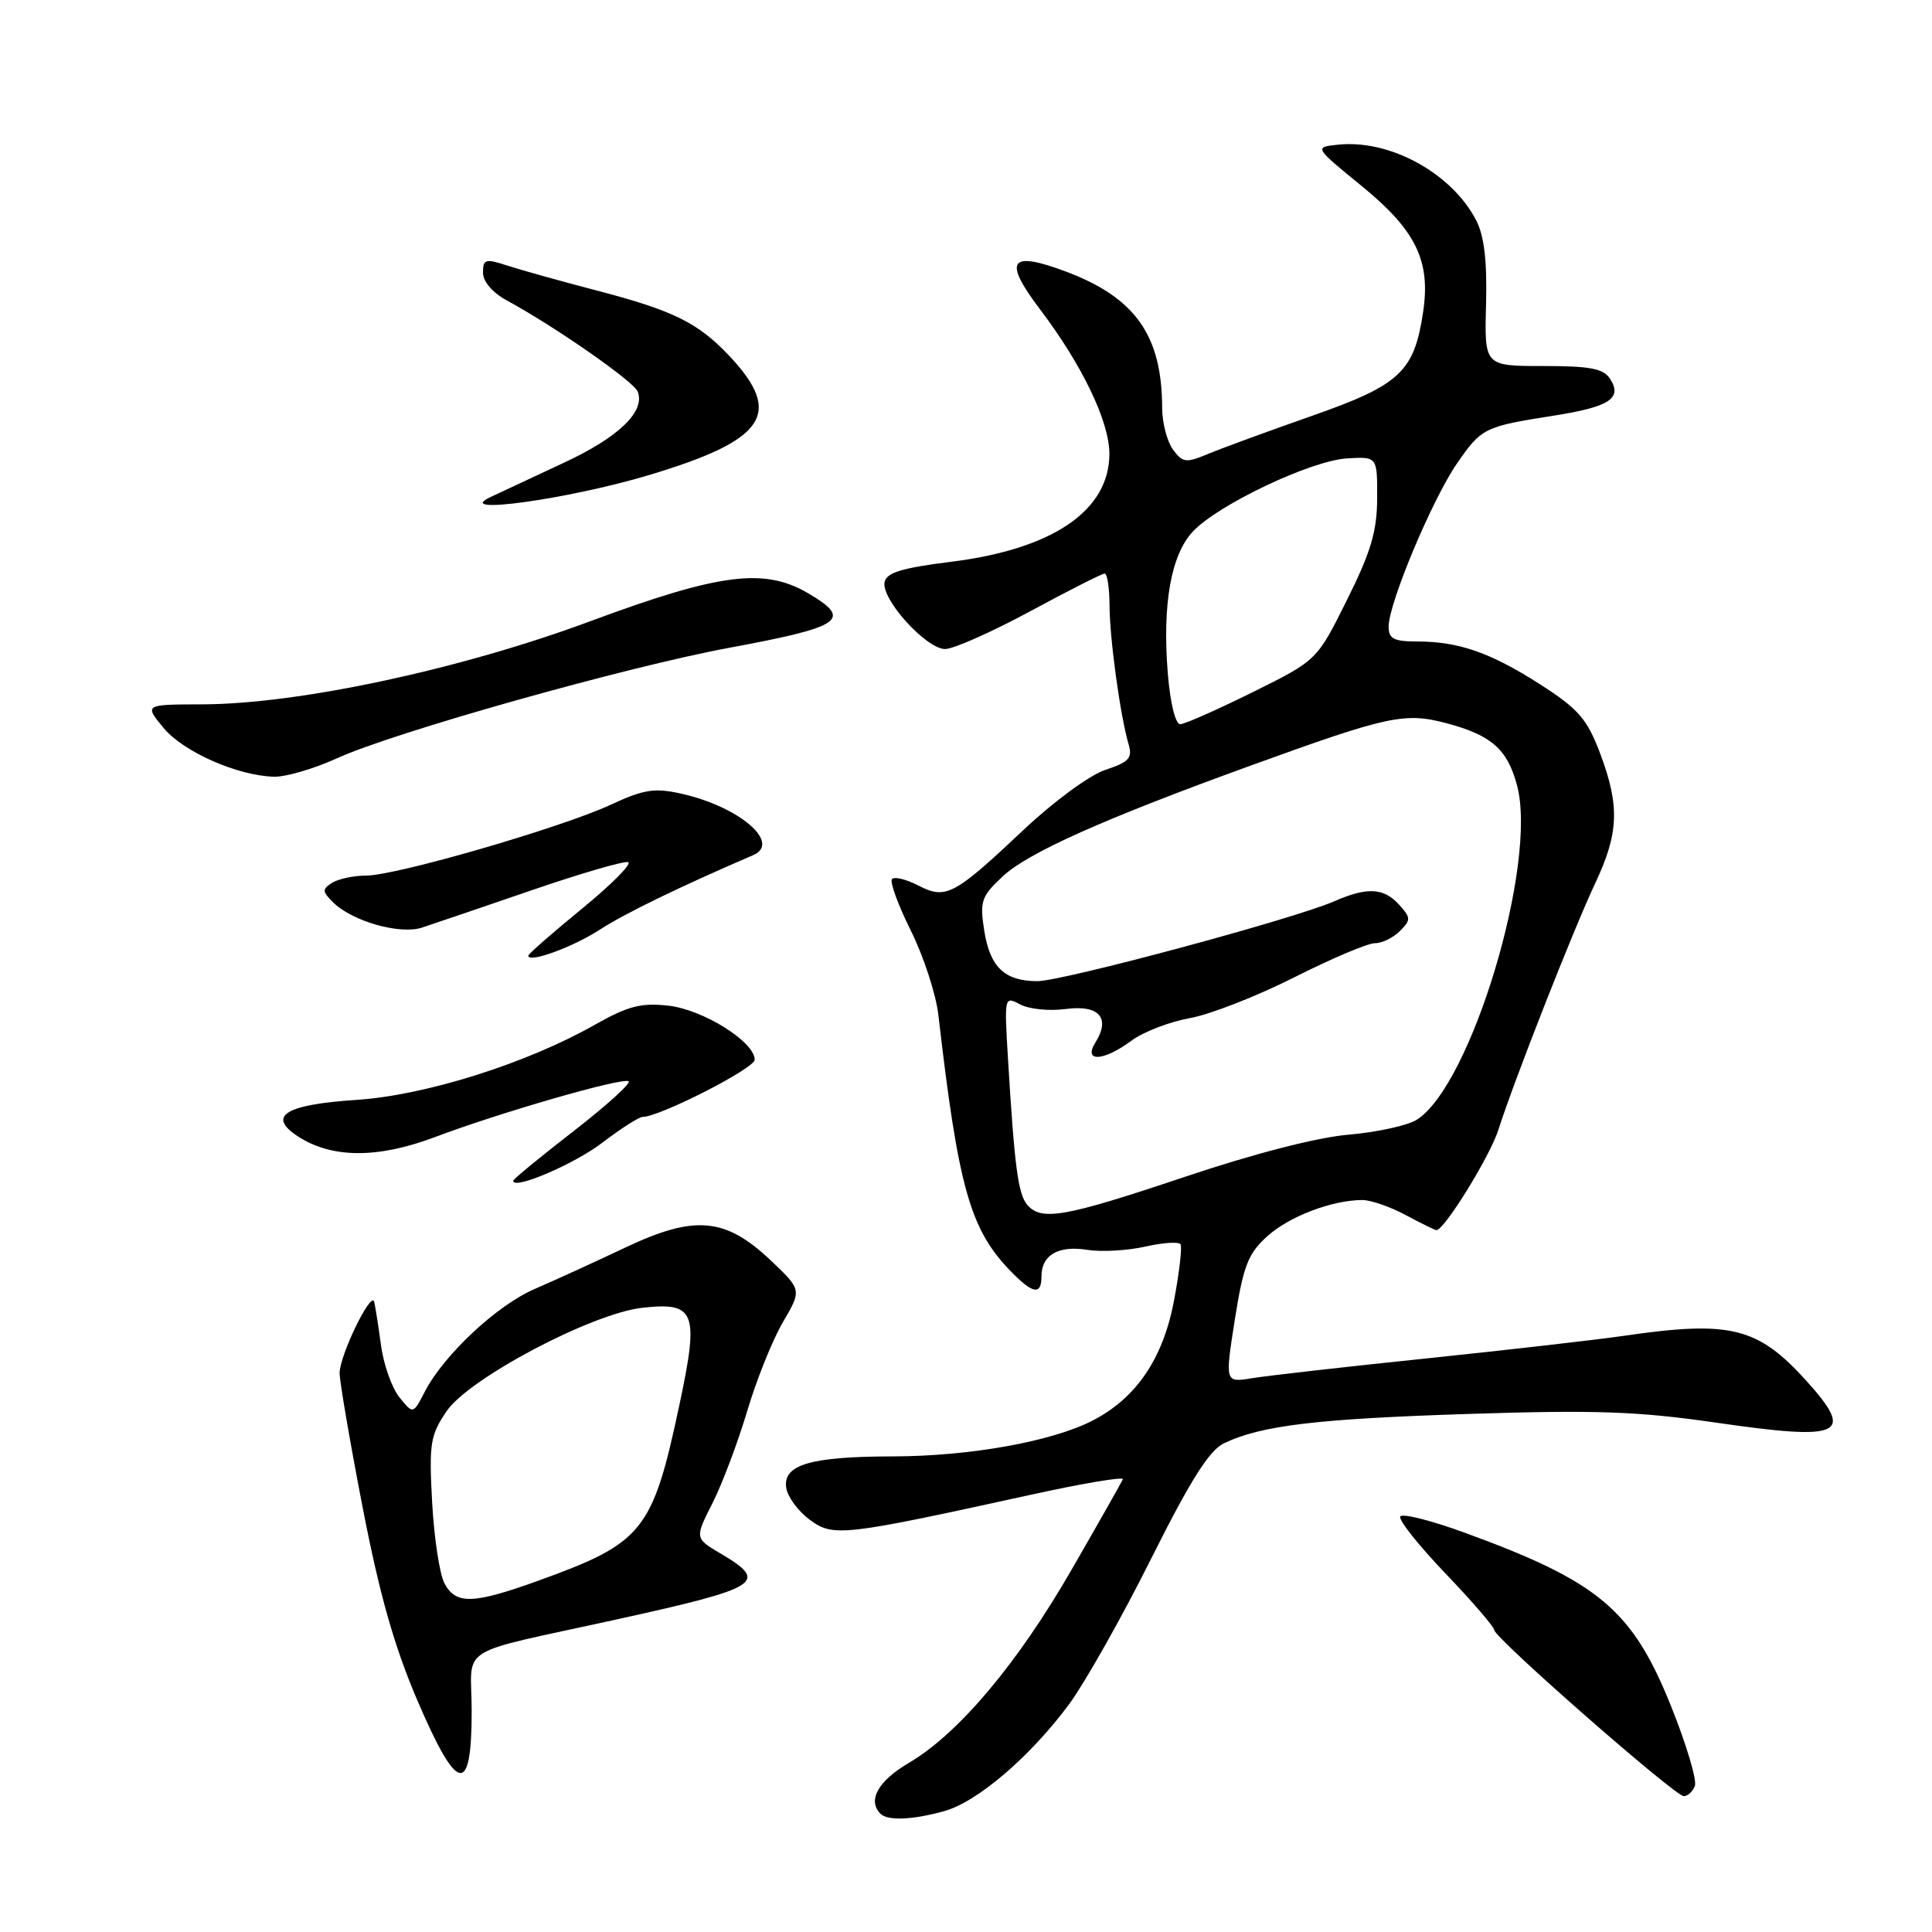<?xml version="1.0" encoding="UTF-8" standalone="no"?>
<!DOCTYPE svg PUBLIC "-//W3C//DTD SVG 1.1//EN" "http://www.w3.org/Graphics/SVG/1.1/DTD/svg11.dtd" >
<svg xmlns="http://www.w3.org/2000/svg" xmlns:xlink="http://www.w3.org/1999/xlink" version="1.1" viewBox="0 0 256 256">
 <g >
 <path fill="currentColor"
d=" M 125.12 239.98 C 129.53 238.76 136.54 232.74 141.69 225.78 C 143.78 222.93 148.66 214.29 152.52 206.56 C 157.75 196.11 160.23 192.18 162.19 191.24 C 167.11 188.88 174.44 188.00 194.70 187.35 C 211.41 186.81 217.05 187.01 227.34 188.50 C 244.17 190.94 245.85 190.16 239.33 182.94 C 232.92 175.85 229.27 174.95 215.27 176.99 C 211.55 177.53 199.72 178.88 189.00 180.00 C 178.28 181.11 167.88 182.29 165.90 182.62 C 162.31 183.21 162.31 183.21 163.62 174.86 C 164.75 167.72 165.37 166.11 167.92 163.81 C 170.83 161.18 176.50 159.02 180.51 159.01 C 181.62 159.00 184.21 159.90 186.26 161.00 C 188.31 162.10 190.14 163.00 190.33 163.00 C 191.39 163.00 197.45 153.18 198.56 149.66 C 200.57 143.32 208.47 123.19 211.39 117.00 C 214.51 110.38 214.64 106.77 212.01 99.79 C 210.30 95.27 209.16 93.95 204.12 90.71 C 197.52 86.48 193.30 85.00 187.76 85.00 C 184.68 85.00 184.00 84.64 184.00 83.03 C 184.00 79.95 189.75 66.22 193.04 61.44 C 196.30 56.70 196.66 56.52 205.92 55.07 C 213.27 53.91 214.99 52.79 213.36 50.22 C 212.47 48.83 210.75 48.50 204.48 48.50 C 196.69 48.50 196.69 48.50 196.91 40.32 C 197.06 34.58 196.67 31.26 195.60 29.19 C 192.37 22.95 184.17 18.45 177.31 19.17 C 174.12 19.50 174.12 19.50 180.46 24.67 C 187.62 30.52 189.59 34.57 188.57 41.35 C 187.39 49.25 185.52 51.00 173.96 55.06 C 168.20 57.08 162.00 59.35 160.17 60.11 C 157.13 61.38 156.72 61.33 155.42 59.56 C 154.64 58.49 154.00 56.02 153.99 54.06 C 153.98 44.45 150.43 39.43 141.23 35.98 C 133.75 33.18 132.88 34.48 137.83 41.02 C 143.40 48.37 147.00 55.88 147.00 60.13 C 147.00 67.65 139.50 72.77 126.01 74.44 C 119.45 75.26 117.45 75.88 117.21 77.15 C 116.77 79.42 122.74 86.00 125.23 86.00 C 126.34 86.00 131.41 83.75 136.50 81.00 C 141.59 78.25 146.03 76.00 146.37 76.00 C 146.72 76.00 147.01 77.91 147.02 80.25 C 147.04 84.67 148.45 94.92 149.55 98.64 C 150.08 100.45 149.59 100.98 146.47 102.01 C 144.39 102.70 139.63 106.19 135.63 109.96 C 126.41 118.65 125.34 119.22 121.69 117.34 C 120.11 116.52 118.54 116.13 118.20 116.47 C 117.86 116.80 118.98 119.87 120.68 123.29 C 122.38 126.71 124.03 131.75 124.34 134.50 C 126.96 157.18 128.52 162.80 133.74 168.25 C 136.83 171.47 138.00 171.71 138.00 169.12 C 138.00 166.30 140.23 165.00 144.06 165.61 C 145.95 165.91 149.42 165.71 151.76 165.18 C 154.10 164.65 156.20 164.51 156.43 164.88 C 156.65 165.25 156.27 168.59 155.57 172.30 C 154.13 179.98 150.59 185.22 144.84 188.20 C 139.46 191.00 128.54 192.96 118.32 192.98 C 107.36 193.00 103.72 194.08 104.18 197.15 C 104.36 198.33 105.74 200.22 107.26 201.35 C 110.39 203.68 111.57 203.55 136.28 198.13 C 143.31 196.58 148.93 195.63 148.78 196.01 C 148.63 196.38 145.60 201.73 142.05 207.89 C 134.84 220.43 126.99 229.75 120.40 233.61 C 116.36 235.98 114.91 238.58 116.67 240.33 C 117.62 241.29 120.93 241.15 125.12 239.98 Z  M 224.58 236.64 C 224.87 235.89 223.47 231.18 221.46 226.17 C 216.31 213.31 211.91 209.60 194.08 203.09 C 189.65 201.47 185.81 200.50 185.54 200.94 C 185.27 201.37 187.97 204.77 191.53 208.49 C 195.09 212.21 198.00 215.59 198.00 215.99 C 198.00 217.02 221.94 238.00 223.11 238.00 C 223.63 238.00 224.30 237.39 224.58 236.64 Z  M 62.50 226.70 C 62.50 217.77 59.90 219.39 82.00 214.52 C 100.77 210.38 101.91 209.65 95.53 205.88 C 92.05 203.83 92.05 203.83 94.41 199.17 C 95.71 196.60 97.77 191.12 99.00 187.00 C 100.22 182.88 102.35 177.57 103.73 175.21 C 106.24 170.92 106.24 170.92 102.18 167.06 C 96.13 161.31 92.07 160.94 82.83 165.32 C 78.80 167.23 73.40 169.69 70.84 170.80 C 65.85 172.95 58.81 179.53 56.29 184.40 C 54.74 187.40 54.74 187.40 52.93 185.16 C 51.93 183.92 50.82 180.80 50.48 178.21 C 50.13 175.62 49.72 173.05 49.58 172.50 C 49.18 170.99 45.00 179.61 45.00 181.94 C 45.00 183.05 46.37 191.05 48.05 199.73 C 50.28 211.24 52.23 218.14 55.29 225.28 C 60.61 237.71 62.50 238.08 62.50 226.70 Z  M 79.83 151.40 C 82.28 149.53 84.67 148.00 85.14 148.00 C 87.39 148.00 100.00 141.57 100.00 140.42 C 100.00 138.05 93.19 133.78 88.58 133.26 C 84.95 132.85 83.22 133.30 78.83 135.78 C 69.79 140.91 56.41 145.13 47.26 145.74 C 37.80 146.36 35.35 147.87 39.45 150.56 C 43.94 153.50 50.04 153.54 57.66 150.66 C 66.14 147.46 82.06 142.85 83.27 143.26 C 83.76 143.42 80.52 146.37 76.08 149.82 C 71.64 153.26 68.00 156.25 68.00 156.46 C 68.00 157.72 76.09 154.26 79.83 151.40 Z  M 79.50 123.17 C 82.76 121.05 90.20 117.44 99.80 113.31 C 103.56 111.69 97.96 106.89 90.30 105.17 C 86.72 104.37 85.32 104.59 80.88 106.65 C 74.30 109.69 52.55 116.00 48.53 116.02 C 46.86 116.02 44.83 116.46 44.00 116.98 C 42.68 117.82 42.69 118.12 44.10 119.53 C 46.64 122.07 52.98 123.88 55.92 122.91 C 57.34 122.45 63.84 120.23 70.37 117.99 C 76.89 115.75 82.68 114.06 83.23 114.24 C 83.79 114.43 81.03 117.20 77.12 120.40 C 73.20 123.61 70.00 126.41 70.00 126.63 C 70.00 127.66 75.90 125.51 79.50 123.17 Z  M 44.67 100.47 C 52.11 97.06 82.86 88.40 96.50 85.86 C 111.71 83.04 113.05 82.10 107.01 78.57 C 101.24 75.21 95.29 75.98 78.26 82.30 C 61.04 88.70 39.60 93.29 26.81 93.33 C 19.12 93.35 19.12 93.35 21.65 96.43 C 24.27 99.61 31.42 102.78 36.31 102.92 C 37.86 102.96 41.62 101.86 44.67 100.47 Z  M 86.00 62.95 C 101.49 58.30 103.84 54.81 96.64 47.16 C 92.49 42.76 89.21 41.14 79.01 38.48 C 74.33 37.26 69.04 35.78 67.25 35.20 C 64.32 34.24 64.00 34.34 64.00 36.12 C 64.00 37.30 65.25 38.77 67.14 39.80 C 73.53 43.27 83.98 50.54 84.50 51.89 C 85.53 54.52 81.99 57.93 74.75 61.30 C 70.76 63.16 66.38 65.21 65.00 65.86 C 59.85 68.30 75.30 66.15 86.00 62.95 Z  M 136.09 159.61 C 134.90 158.17 134.42 154.54 133.56 140.23 C 133.07 132.06 133.08 131.97 135.17 133.09 C 136.34 133.72 139.05 133.99 141.21 133.70 C 145.62 133.11 147.19 134.87 145.15 138.13 C 143.49 140.78 146.21 140.65 149.93 137.89 C 151.50 136.73 154.97 135.39 157.64 134.91 C 160.31 134.44 166.55 132.00 171.50 129.50 C 176.45 127.00 181.26 124.97 182.18 124.98 C 183.10 124.99 184.59 124.27 185.48 123.38 C 186.97 121.89 186.96 121.61 185.39 119.88 C 183.35 117.63 181.18 117.51 176.78 119.43 C 171.42 121.78 140.75 130.02 137.44 130.01 C 133.10 130.00 131.17 128.14 130.41 123.27 C 129.81 119.42 130.03 118.77 132.87 116.12 C 136.23 112.98 146.29 108.49 165.73 101.44 C 183.99 94.82 186.14 94.35 191.74 95.85 C 197.63 97.43 199.73 99.28 201.01 104.04 C 203.79 114.37 194.94 143.88 187.70 148.39 C 186.49 149.14 182.44 150.03 178.69 150.35 C 174.50 150.71 166.13 152.87 156.90 155.97 C 141.02 161.30 137.94 161.84 136.09 159.61 Z  M 154.74 89.25 C 154.00 80.06 155.16 73.52 158.07 70.42 C 161.43 66.85 173.73 61.02 178.50 60.74 C 182.50 60.50 182.50 60.50 182.48 66.00 C 182.47 70.38 181.66 73.12 178.48 79.50 C 174.50 87.50 174.50 87.50 166.00 91.71 C 161.32 94.03 157.00 95.94 156.40 95.96 C 155.75 95.98 155.07 93.22 154.74 89.25 Z  M 58.90 209.81 C 58.25 208.61 57.52 203.77 57.26 199.06 C 56.84 191.28 57.01 190.18 59.17 187.00 C 62.11 182.65 78.39 174.05 85.09 173.29 C 92.16 172.50 92.66 173.80 90.01 186.22 C 86.46 202.90 85.23 204.43 71.36 209.44 C 62.68 212.57 60.41 212.64 58.90 209.81 Z "/>
</g>
</svg>